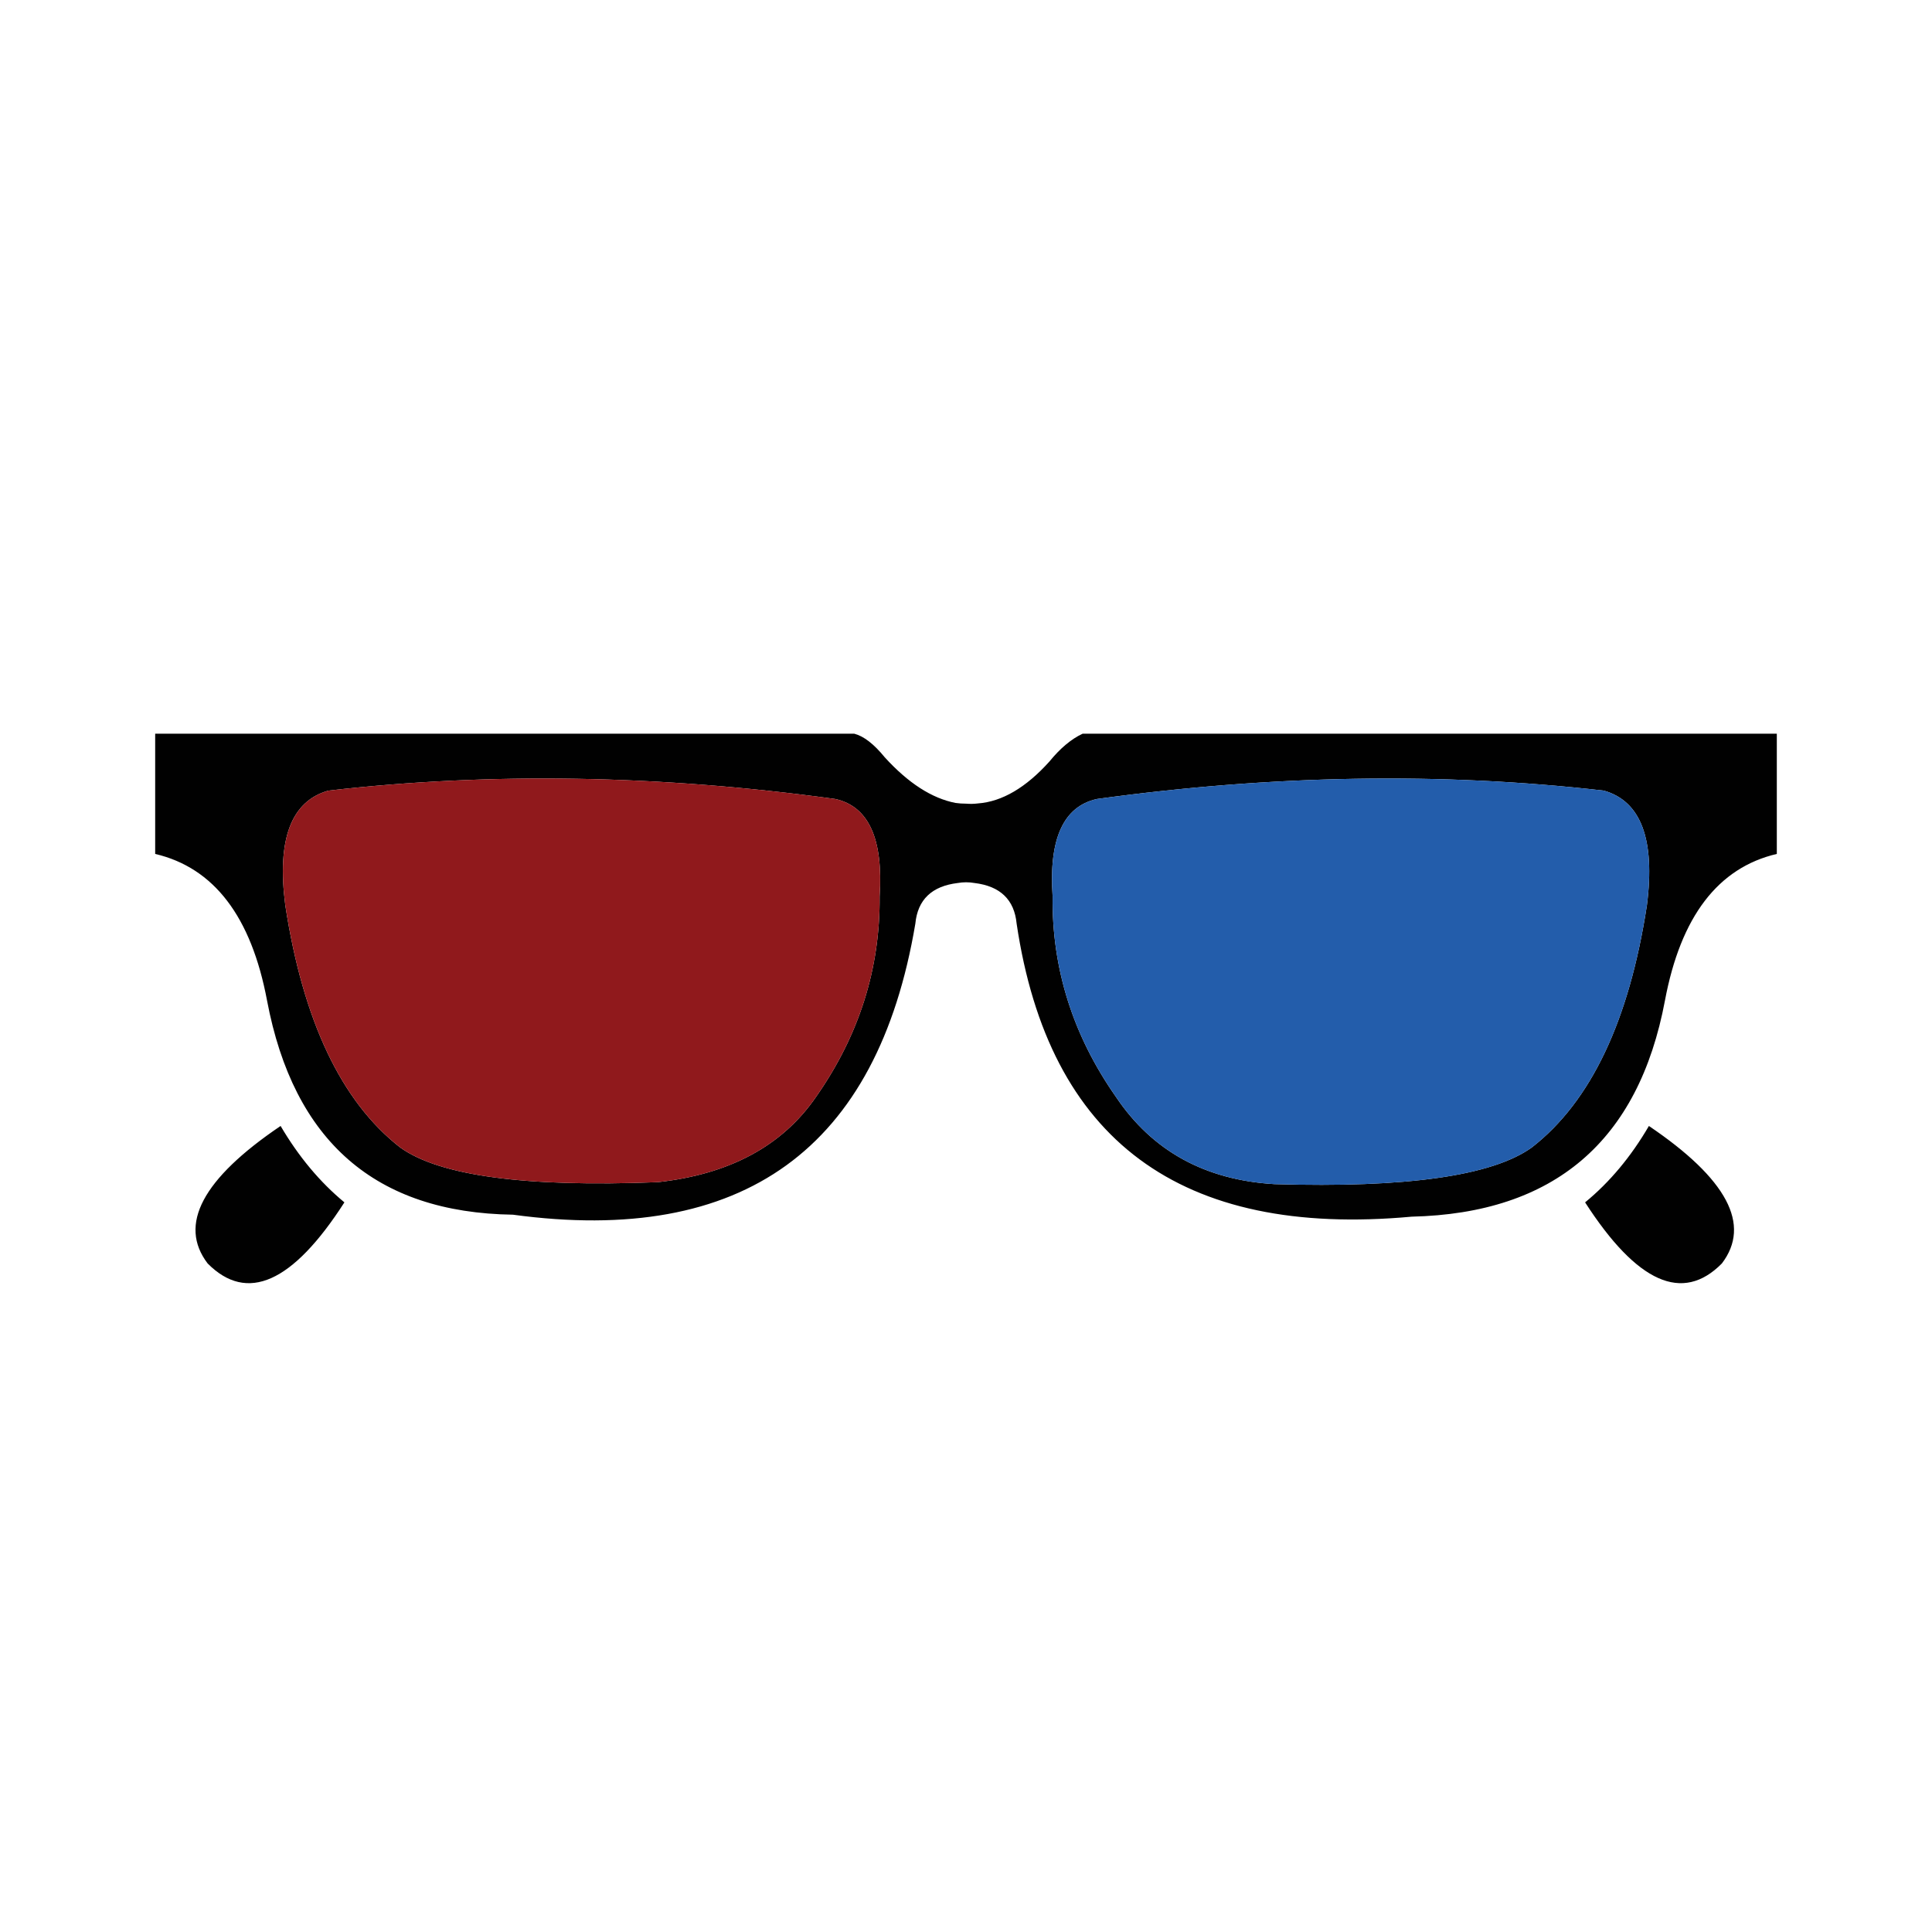 <?xml version="1.0" encoding="utf-8"?>
<!-- Generator: Adobe Illustrator 16.0.0, SVG Export Plug-In . SVG Version: 6.00 Build 0)  -->
<!DOCTYPE svg PUBLIC "-//W3C//DTD SVG 1.1//EN" "http://www.w3.org/Graphics/SVG/1.1/DTD/svg11.dtd">
<svg version="1.1" id="Layer_1" xmlns="http://www.w3.org/2000/svg" xmlns:xlink="http://www.w3.org/1999/xlink" x="0px" y="0px"
	 width="300px" height="300px" viewBox="0 0 300 300" enable-background="new 0 0 300 300" xml:space="preserve">
<g>
	<path fill-rule="evenodd" clip-rule="evenodd" fill="#010101" d="M275.903,113.927v18.671c-9.135,2.144-14.924,9.734-17.371,22.767
		c-4.108,21.859-17.222,33.047-39.337,33.559c-35.89,3.287-56.336-11.875-61.332-45.496c-0.358-3.726-2.543-5.83-6.546-6.315
		c-0.433-0.077-0.867-0.113-1.3-0.113c-0.434,0-0.868,0.036-1.301,0.113c-4.03,0.485-6.224,2.589-6.582,6.315
		c-5.891,34.972-26.72,50.036-62.482,45.189c-21.325-0.308-34.054-11.393-38.185-33.252c-2.449-13.033-8.24-20.623-17.371-22.767
		v-18.671h108.55c1.479,0.383,3.061,1.607,4.744,3.674c3.647,4.003,7.309,6.363,10.981,7.079c0.535,0.077,1.085,0.113,1.646,0.113
		c0.611,0.051,1.224,0.04,1.837-0.037c3.751-0.281,7.447-2.451,11.097-6.505c1.684-2.067,3.403-3.506,5.164-4.324H275.903z
		 M255.734,140.558c1.301-10.227-0.928-16.159-6.691-17.792c-25.202-2.882-51.441-2.451-78.711,1.3
		c-5.201,1.147-7.494,6.188-6.885,15.114c-0.128,11.224,3.152,21.605,9.836,31.145c5.633,8.394,13.836,12.908,24.6,13.547
		c20.534,0.61,33.862-1.289,39.984-5.701C247.027,171.052,252.98,158.517,255.734,140.558z M246.133,186.703
		c3.823-3.138,7.129-7.094,9.908-11.863c12.145,8.214,15.918,15.333,11.327,21.353C261.271,202.364,254.193,199.201,246.133,186.703
		z M136.587,139.18c0.587-8.926-1.709-13.967-6.887-15.114c-27.295-3.751-53.528-4.182-78.707-1.3
		c-5.789,1.633-8.021,7.564-6.695,17.792c2.756,17.959,8.699,30.494,17.83,37.613c6.123,4.412,19.464,6.209,40.023,5.395
		c11.147-1.224,19.335-5.64,24.563-13.24C133.398,160.785,136.689,150.404,136.587,139.18z M53.48,186.703
		c-8.036,12.498-15.114,15.661-21.235,9.489c-4.591-6.02-0.816-13.139,11.326-21.353C46.376,179.609,49.68,183.565,53.48,186.703z"
		/>
	<path fill-rule="evenodd" clip-rule="evenodd" fill="#235DAB" d="M255.734,140.558c-2.754,17.959-8.707,30.494-17.867,37.613
		c-6.122,4.412-19.45,6.312-39.984,5.701c-10.764-0.639-18.967-5.153-24.6-13.547c-6.684-9.54-9.964-19.921-9.836-31.145
		c-0.609-8.926,1.684-13.967,6.885-15.114c27.27-3.751,53.509-4.182,78.711-1.3C254.807,124.399,257.035,130.331,255.734,140.558z"
		/>
	<path fill-rule="evenodd" clip-rule="evenodd" fill="#90191C" d="M136.587,139.18c0.103,11.224-3.188,21.605-9.872,31.145
		c-5.229,7.601-13.416,12.017-24.563,13.24c-20.56,0.814-33.9-0.982-40.023-5.395c-9.131-7.119-15.074-19.654-17.83-37.613
		c-1.326-10.227,0.906-16.159,6.695-17.792c25.179-2.882,51.412-2.451,78.707,1.3C134.878,125.213,137.174,130.254,136.587,139.18z"
		/>
</g>
</svg>
